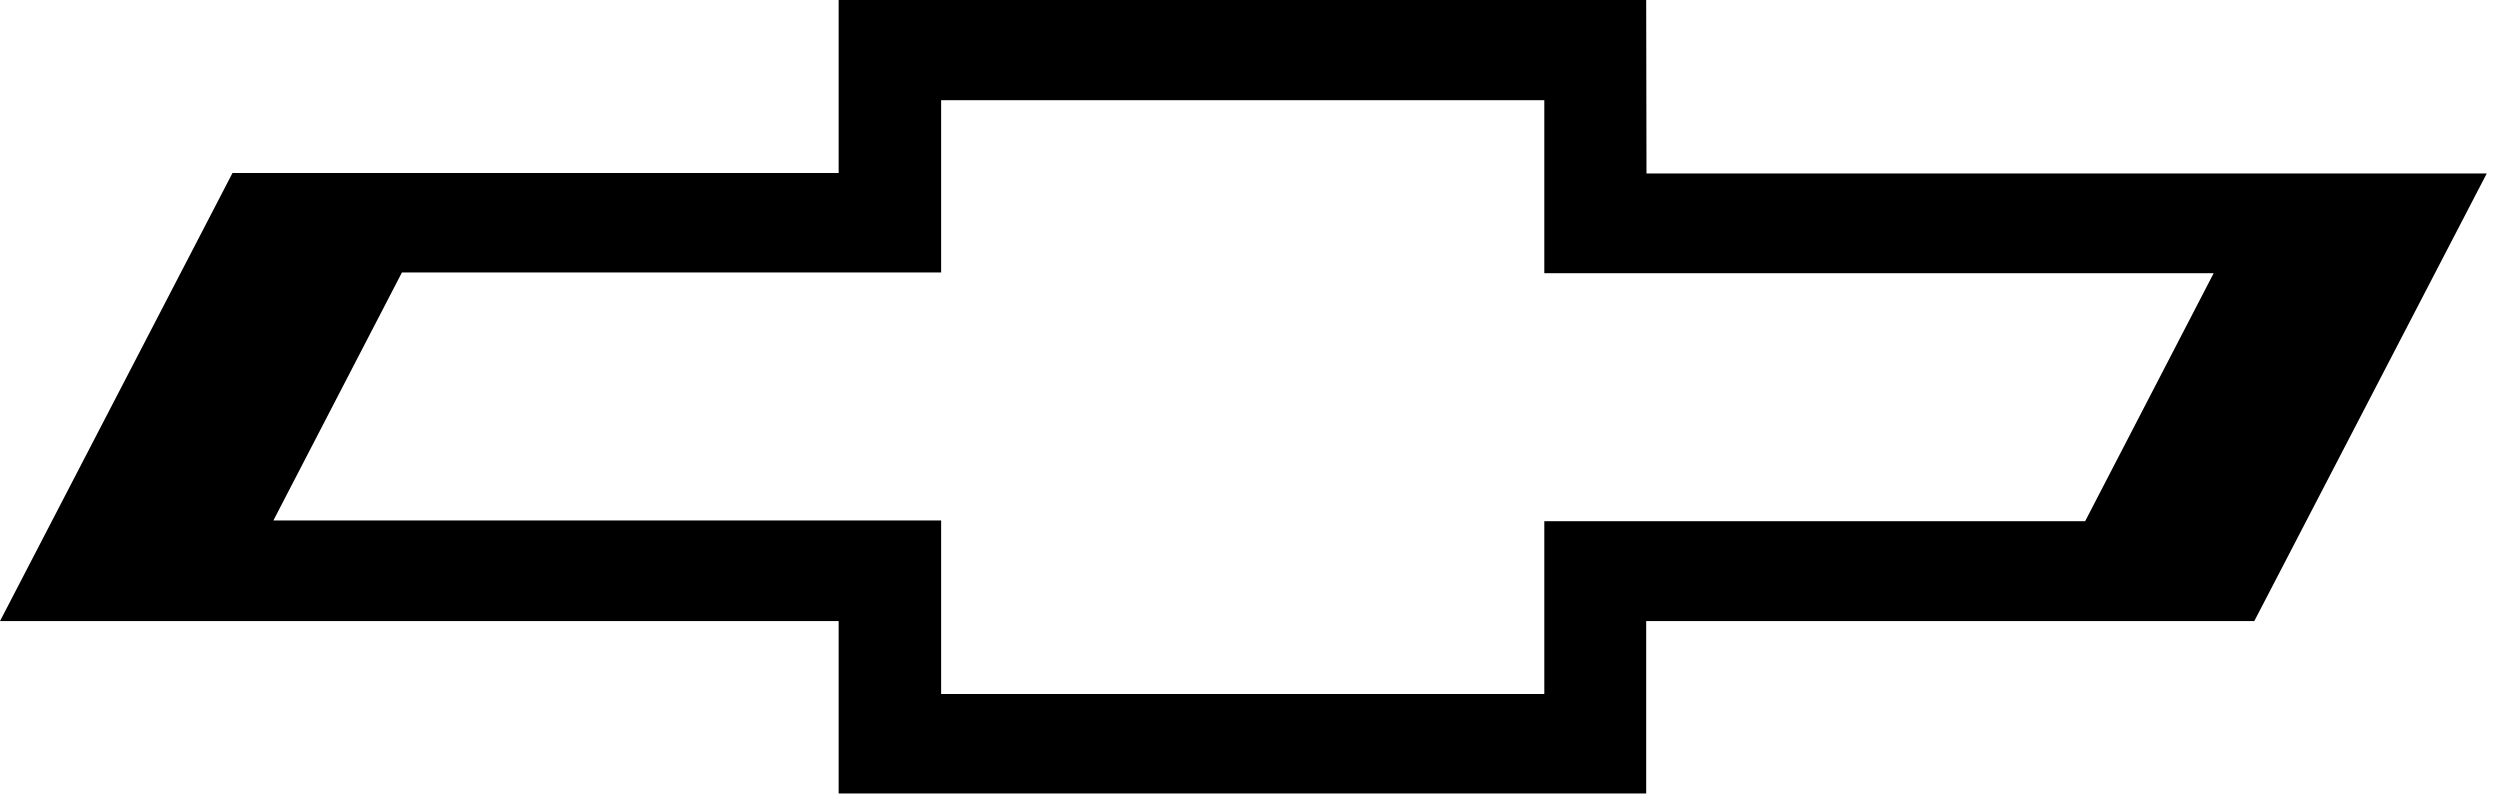 <svg width="126" height="40" viewBox="0 0 126 40" fill="none" xmlns="http://www.w3.org/2000/svg">
<g clip-path="url(#clip0_33_88)">
<path d="M13.779 26.23L20.257 13.732H47.433V5.05H77.833V13.769H111.569L105.092 26.267H77.833V34.978H47.433V26.23H13.779ZM82.968 0H42.268V8.719H11.718L0 31.303H42.268V39.992H82.968V31.303H113.616L125.333 8.741H82.983L82.968 0Z" fill="black"/>
</g>
<defs>
<clipPath id="clip0_33_88">
<rect width="125.333" height="40" fill="white"/>
</clipPath>
</defs>
</svg>
